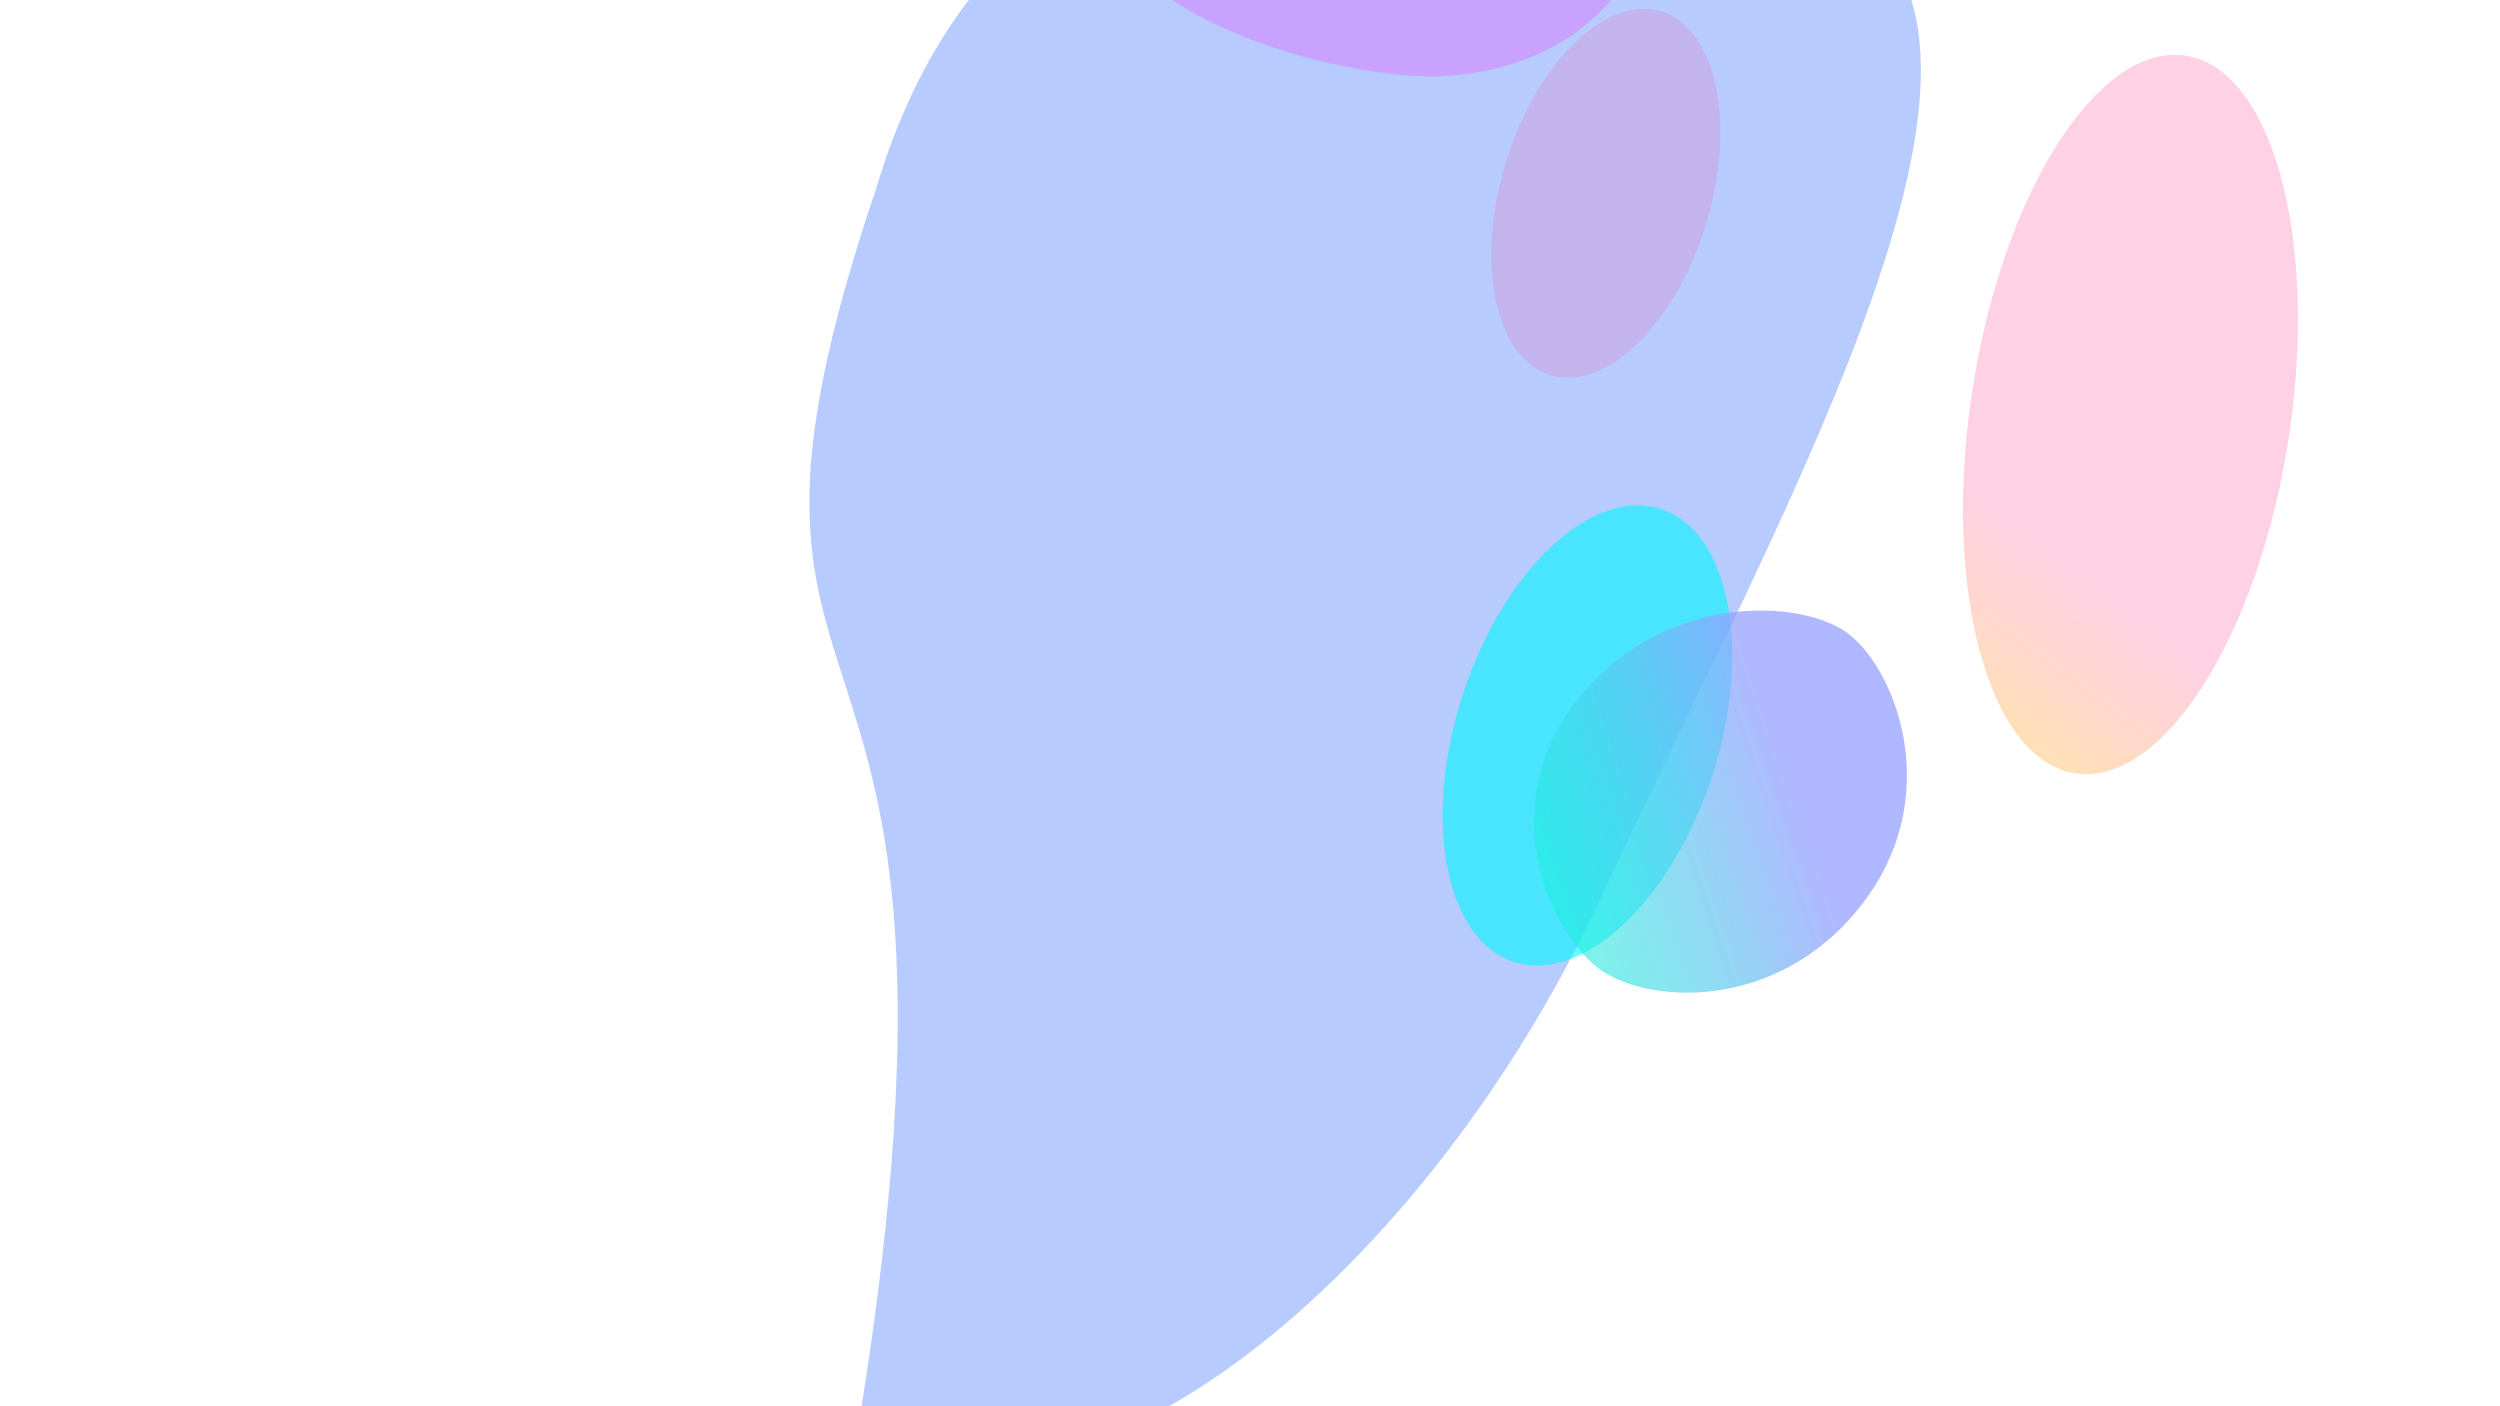 <svg xmlns="http://www.w3.org/2000/svg" xmlns:xlink="http://www.w3.org/1999/xlink" viewBox="0 0 1920 1080"
     width="1920" height="1080" preserveAspectRatio="xMidYMid meet"
     style="width: 100%; height: 100%; transform: translate3d(0px, 0px, 0px); content-visibility: visible;">
    <defs>
        <clipPath id="__lottie_element_2">
            <rect width="1920" height="1080" x="0" y="0"></rect>
        </clipPath>
        <clipPath id="__lottie_element_4">
            <path d="M0,0 L1920,0 L1920,1080 L0,1080z"></path>
        </clipPath>
        <linearGradient id="__lottie_element_16" spreadMethod="pad" gradientUnits="userSpaceOnUse"
                        x1="-274.764" y1="-96.144" x2="-102.088"
                        y2="-5.689">
            <stop offset="0%" stop-color="rgb(255,183,0)" stop-opacity="1"></stop>
            <stop offset="45%" stop-color="rgb(255,129,78)" stop-opacity="0.865"></stop>
            <stop offset="90%" stop-color="rgb(255,75,155)" stop-opacity="0.73"></stop>
        </linearGradient>
        <linearGradient id="__lottie_element_20" spreadMethod="pad" gradientUnits="userSpaceOnUse"
                        x1="-187.095" y1="-65.467" x2="42.542"
                        y2="83.441">
            <stop offset="0%" stop-color="rgb(0,255,211)" stop-opacity="0.72"></stop>
            <stop offset="45%" stop-color="rgb(75,208,233)" stop-opacity="0.86"></stop>
            <stop offset="90%" stop-color="rgb(150,160,255)" stop-opacity="1"></stop>
        </linearGradient>
    </defs>
    <g clip-path="url(#__lottie_element_2)">
        <g transform="matrix(-0.342,0.94,-0.94,-0.342,948.334,530.775)"
           opacity="0.7" style="display: block;">
            <g opacity="1"
               transform="matrix(0.086,-0.996,0.996,0.086,0,0)">
                <path fill="rgb(0,71,255)" fill-opacity="0.4"
                      d=" M-25.257,629.977 C157.213,672.27 321.888,363.498 321.888,23.662 C321.888,-316.175 359.595,-737.76 163.047,-737.76 C-33.5,-737.76 -472.68,-643.179 -412.528,-234.622 C-360.222,244.52 -214.641,-42.895 -25.257,629.977z"></path>
            </g>
        </g>
        <g transform="matrix(-0.799,0.602,-0.602,-0.799,1219.149,564.847)"
           opacity="0.6" style="display: block;">
            <g opacity="1"
               transform="matrix(0.819,-0.574,0.574,0.819,0,0)">
                <path fill="rgb(0,246,255)" fill-opacity="1"
                      d=" M0,-100.674 C100.858,-100.674 182.746,-55.562 182.746,0 C182.746,55.562 100.858,100.674 0,100.674 C-100.858,100.674 -182.746,55.562 -182.746,0 C-182.746,-55.562 -100.858,-100.674 0,-100.674z"></path>
            </g>
        </g>
        <g transform="matrix(0.809,-0.588,0.588,0.809,1323.832,620.175)"
           opacity="0.75" style="display: block;">
            <g opacity="1"
               transform="matrix(0.962,-0.273,0.273,0.962,0,0)">
                <path fill="url(#__lottie_element_20)" fill-opacity="1"
                      d=" M-4.559,-139.499 C100.341,-139.499 164.064,-52.389 164.064,-6.177 C164.064,40.035 110.67,129.408 5.77,129.408 C-99.13,129.408 -156.596,45.608 -156.596,-0.604 C-156.596,-46.816 -109.459,-139.499 -4.559,-139.499z"></path>
            </g>
        </g>
        <g transform="matrix(0.416,-0.909,0.909,0.416,1636.192,318.356)"
           opacity="0.35" style="display: block;">
            <g opacity="1"
               transform="matrix(0.962,-0.273,0.273,0.962,0,0)">
                <path fill="url(#__lottie_element_16)" fill-opacity="1"
                      d=" M0,-122.882 C153.946,-122.882 278.939,-67.819 278.939,0 C278.939,67.819 153.946,122.882 0,122.882 C-153.946,122.882 -278.939,67.819 -278.939,0 C-278.939,-67.819 -153.946,-122.882 0,-122.882z"></path>
            </g>
        </g>
        <g clip-path="url(#__lottie_element_4)" transform="matrix(1,0,0,1,171.84,0)" opacity="1"
           style="display: block;">
            <g transform="matrix(-1,0,0,-1,886.545,-80.534)" opacity="0.9"
               style="display: block;">
                <g opacity="1"
                   transform="matrix(0.086,-0.996,0.996,0.086,0,0)">
                    <path fill="rgb(226,108,255)" fill-opacity="0.47"
                          d=" M22.691,205.231 C96.797,205.231 136.088,63.221 136.088,-32.291 C136.088,-127.803 76.013,-205.231 1.907,-205.231 C-72.199,-205.231 -154.953,-147.117 -132.273,-32.291 C-112.552,102.373 -18.42,-49.542 22.691,205.231z"></path>
                </g>
            </g>
            <g transform="matrix(0.788,-0.616,0.616,0.788,1061.485,148.542)"
               opacity="0.35" style="display: block;">
                <g opacity="1"
                   transform="matrix(0.819,-0.574,0.574,0.819,0,0)">
                    <path fill="rgb(255,77,156)" fill-opacity="0.5"
                          d=" M0,-80.433 C80.579,-80.433 146.003,-44.391 146.003,0 C146.003,44.391 80.579,80.433 0,80.433 C-80.579,80.433 -146.003,44.391 -146.003,0 C-146.003,-44.391 -80.579,-80.433 0,-80.433z"></path>
                </g>
            </g>
        </g>
    </g>
</svg>
